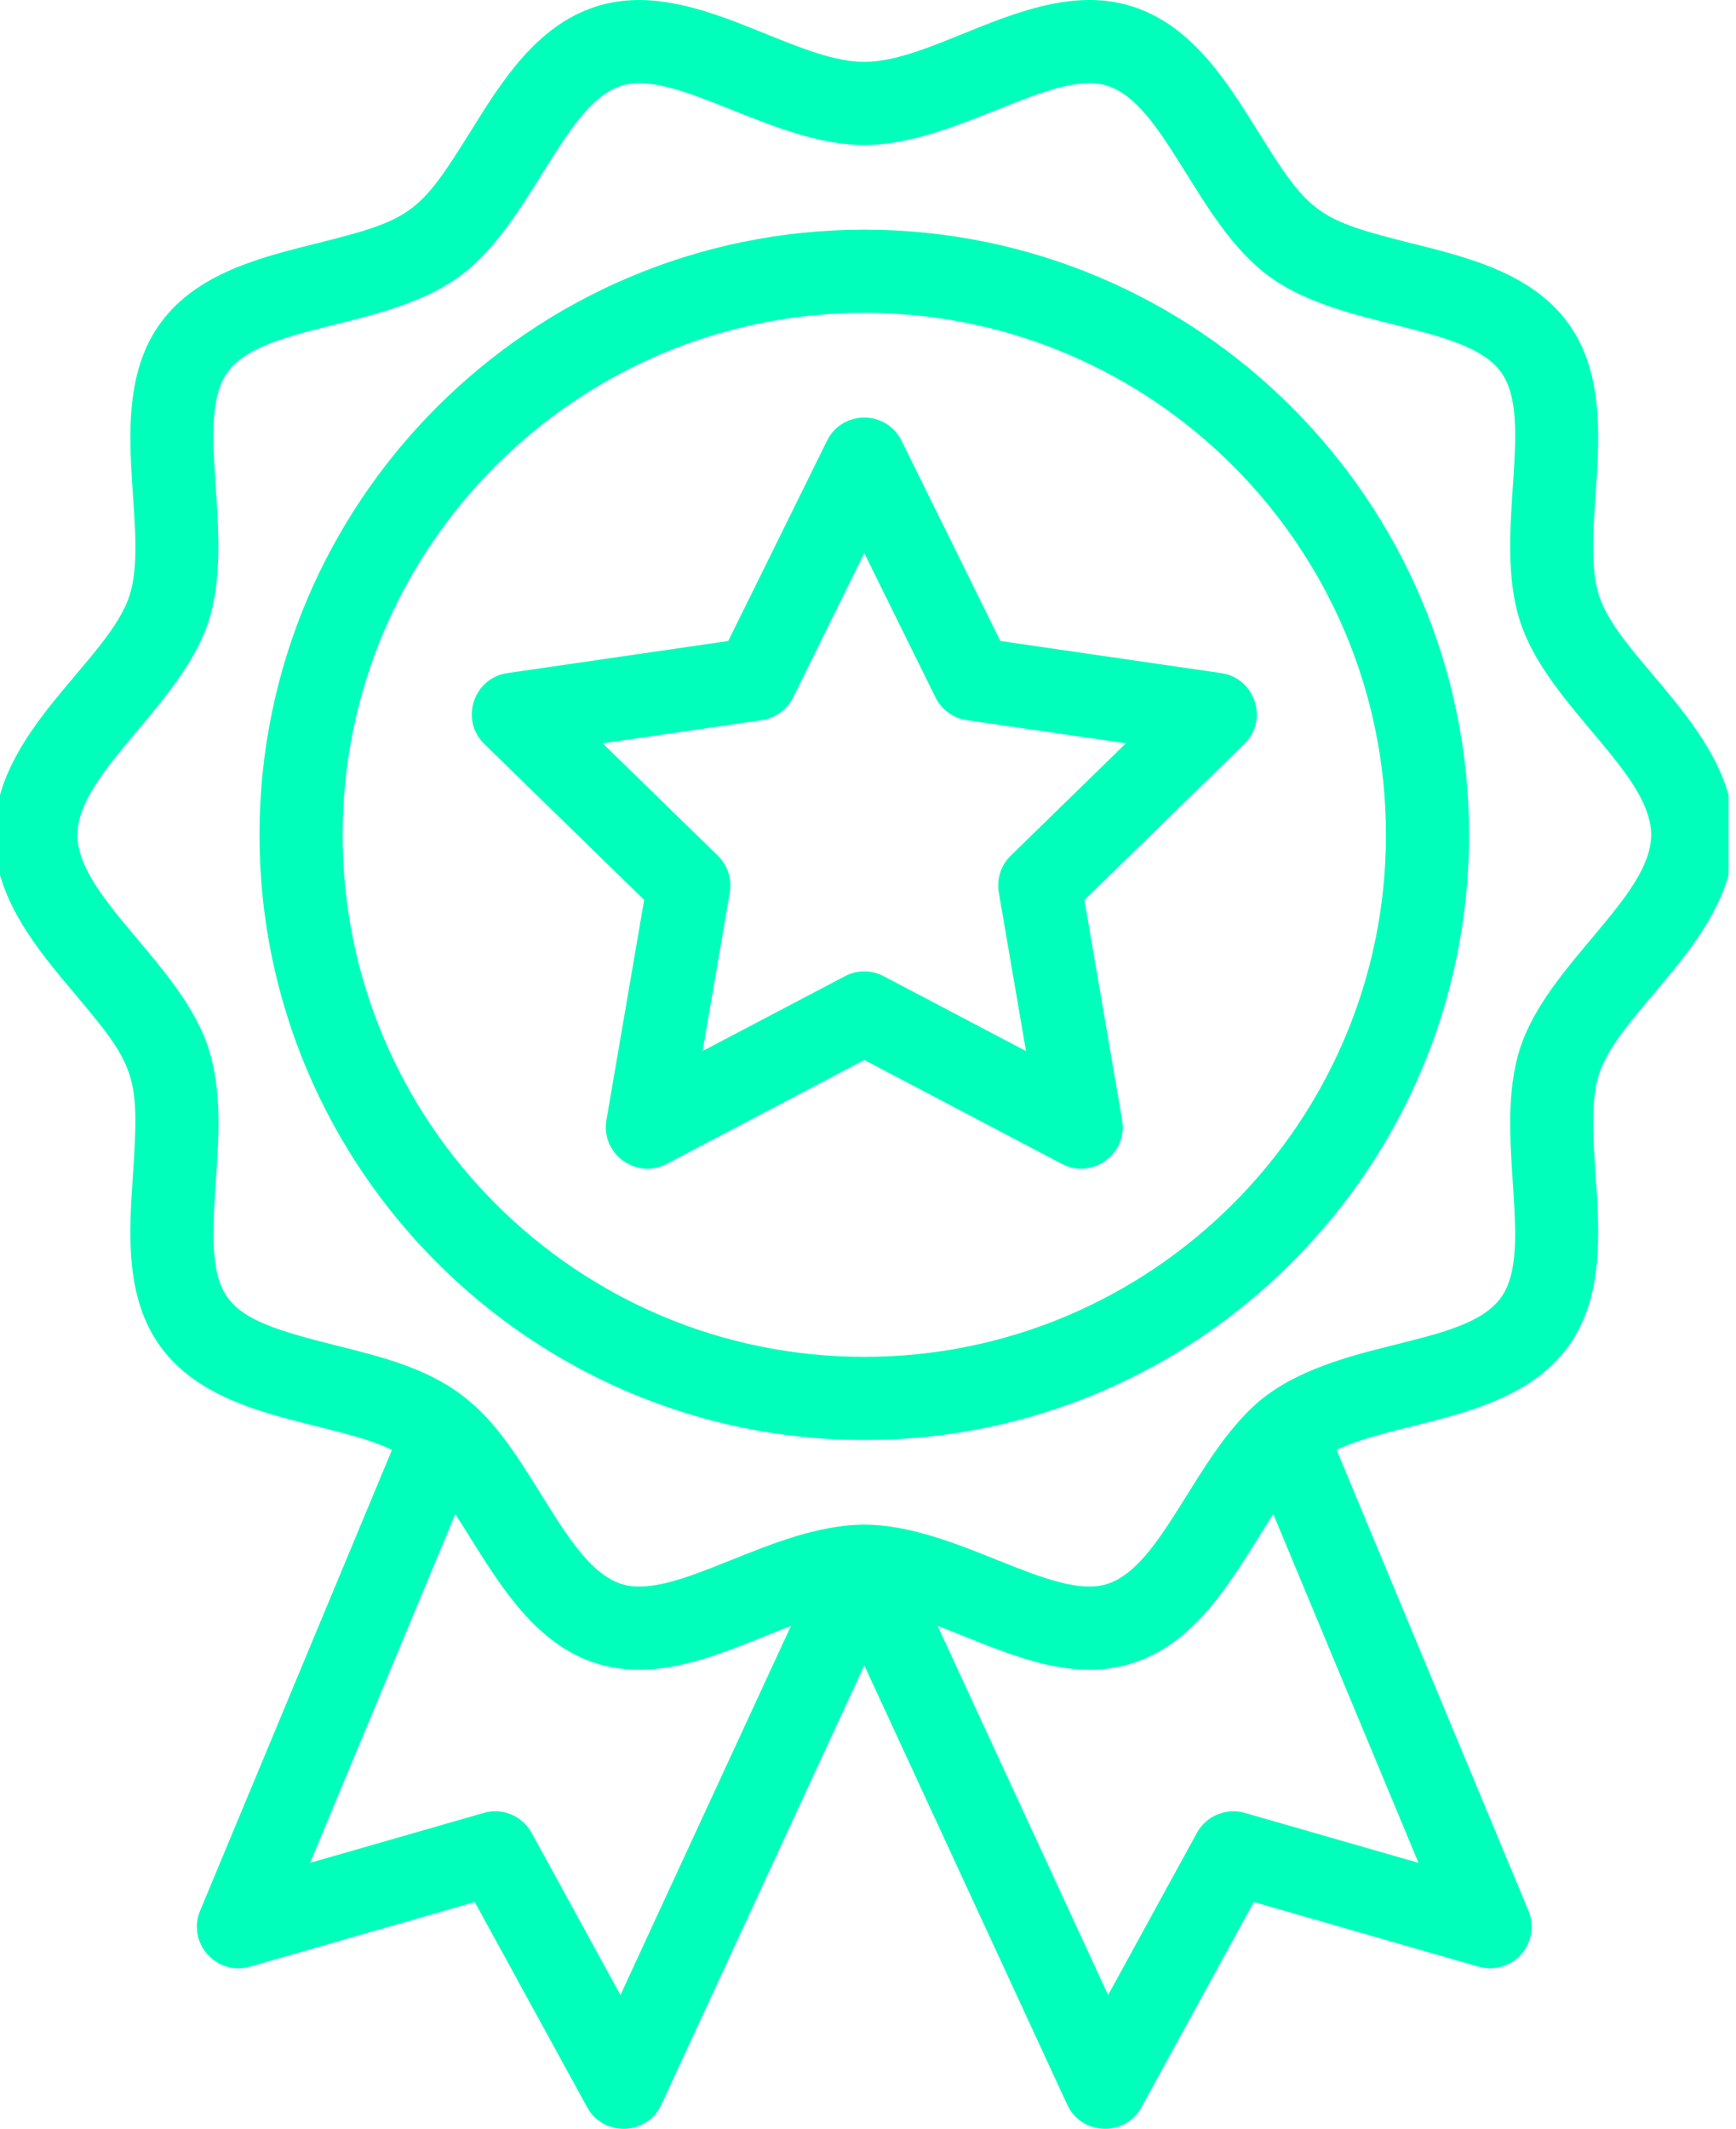 <svg width="102" height="125" viewBox="0 0 102 125" fill="none" xmlns="http://www.w3.org/2000/svg">
<g clip-path="url(#clip0_34_46)">
<path d="M93.96 34.99C92.659 30.98 95.603 23.736 92.135 18.971C90.01 16.051 86.284 15.121 82.996 14.3C77.369 12.895 76.939 12.574 73.908 7.705C72.104 4.808 70.06 1.525 66.579 0.395C60.981 -1.423 55.145 3.631 50.781 3.631C46.433 3.631 40.566 -1.418 34.983 0.395C31.502 1.525 29.458 4.808 27.655 7.705C24.623 12.575 24.196 12.894 18.566 14.3C15.278 15.121 11.552 16.052 9.427 18.971C5.962 23.732 8.899 30.994 7.602 34.99C6.36 38.815 -0.334 42.949 -0.334 49.02C-0.334 52.744 2.176 55.723 4.391 58.35C7.995 62.626 8.209 63.133 7.81 69.004C7.582 72.368 7.323 76.18 9.427 79.07C12.583 83.406 19.237 83.348 23.033 85.128L11.757 112.194C10.972 114.08 12.722 116.044 14.686 115.479L27.894 111.682L34.498 123.734C35.458 125.485 38.014 125.405 38.856 123.585L50.782 97.787L62.707 123.585C63.545 125.397 66.101 125.492 67.064 123.734L73.669 111.682L86.877 115.479C87.779 115.739 88.75 115.457 89.374 114.757C89.999 114.057 90.166 113.06 89.806 112.194L78.53 85.127C82.333 83.345 88.979 83.406 92.136 79.07C95.6 74.308 92.664 67.047 93.961 63.05C95.203 59.227 101.897 55.092 101.897 49.02C101.897 42.962 95.194 38.789 93.96 34.99ZM36.455 117.143L31.238 107.623C30.689 106.622 29.52 106.134 28.422 106.45L18.218 109.383L26.75 88.903C29.322 92.865 31.83 98.043 37.555 98.043C40.59 98.043 43.619 96.556 46.474 95.469L36.455 117.143ZM73.14 106.45C72.043 106.135 70.874 106.622 70.325 107.623L65.108 117.143L55.089 95.468C58.822 96.89 62.698 98.906 66.58 97.646C70.588 96.344 72.649 92.237 74.812 88.903L83.345 109.383L73.14 106.45ZM89.316 61.542C87.681 66.579 90.226 73.394 88.187 76.196C85.994 79.21 78.394 78.54 73.916 82.333C70.179 85.575 68.293 91.955 65.072 93.002C61.854 94.044 56.139 89.526 50.782 89.526C45.395 89.526 39.718 94.048 36.491 93.002C33.231 91.943 31.221 85.278 27.622 82.312C25.421 80.415 22.586 79.712 19.75 79.003C12.686 77.239 12.195 76.518 12.683 69.335C12.861 66.713 13.045 64.001 12.247 61.542C10.646 56.615 4.549 52.696 4.549 49.02C4.549 45.355 10.652 41.41 12.247 36.498C13.882 31.462 11.337 24.646 13.376 21.844C15.46 18.98 22.689 19.363 26.975 16.244C31.206 13.165 33.084 6.145 36.491 5.039C39.705 3.996 45.424 8.514 50.782 8.514C56.137 8.514 61.857 3.994 65.072 5.039C68.495 6.15 70.332 13.147 74.589 16.244C78.847 19.344 86.112 18.992 88.188 21.844C90.237 24.661 87.672 31.431 89.317 36.498C90.922 41.443 97.014 45.337 97.014 49.02C97.014 52.685 90.914 56.622 89.316 61.542Z" fill="#00FFBB"/>
<path d="M50.781 13.486C31.188 13.486 15.247 29.427 15.247 49.02C15.247 68.614 31.188 84.555 50.781 84.555C70.375 84.555 86.316 68.614 86.316 49.02C86.316 29.427 70.375 13.486 50.781 13.486ZM50.781 79.672C33.88 79.672 20.13 65.921 20.13 49.02C20.13 32.119 33.88 18.368 50.781 18.368C67.683 18.368 81.433 32.119 81.433 49.02C81.433 65.921 67.683 79.672 50.781 79.672Z" fill="#00FFBB"/>
<path d="M58.775 37.638L52.971 25.878C52.077 24.066 49.486 24.066 48.592 25.878L42.788 37.638L29.811 39.523C27.813 39.814 27.01 42.277 28.458 43.688L37.848 52.842L35.632 65.767C35.291 67.758 37.385 69.28 39.174 68.341L50.782 62.238L62.39 68.341C64.17 69.276 66.275 67.768 65.932 65.767L63.715 52.842L73.106 43.688C74.552 42.278 73.753 39.814 71.753 39.523L58.775 37.638ZM59.387 50.241C58.812 50.802 58.55 51.61 58.685 52.402L60.283 61.717L51.918 57.319C51.207 56.945 50.356 56.945 49.645 57.319L41.28 61.717L42.878 52.402C43.013 51.61 42.751 50.802 42.175 50.241L35.408 43.644L44.76 42.285C45.556 42.17 46.243 41.67 46.599 40.95L50.781 32.475L54.964 40.95C55.32 41.67 56.007 42.17 56.802 42.285L66.155 43.644L59.387 50.241Z" fill="#00FFBB"/>
</g>
<defs>
<clipPath id="clip0_34_46">
<rect width="101.562" height="125" fill="white"/>
</clipPath>
</defs>
</svg>
